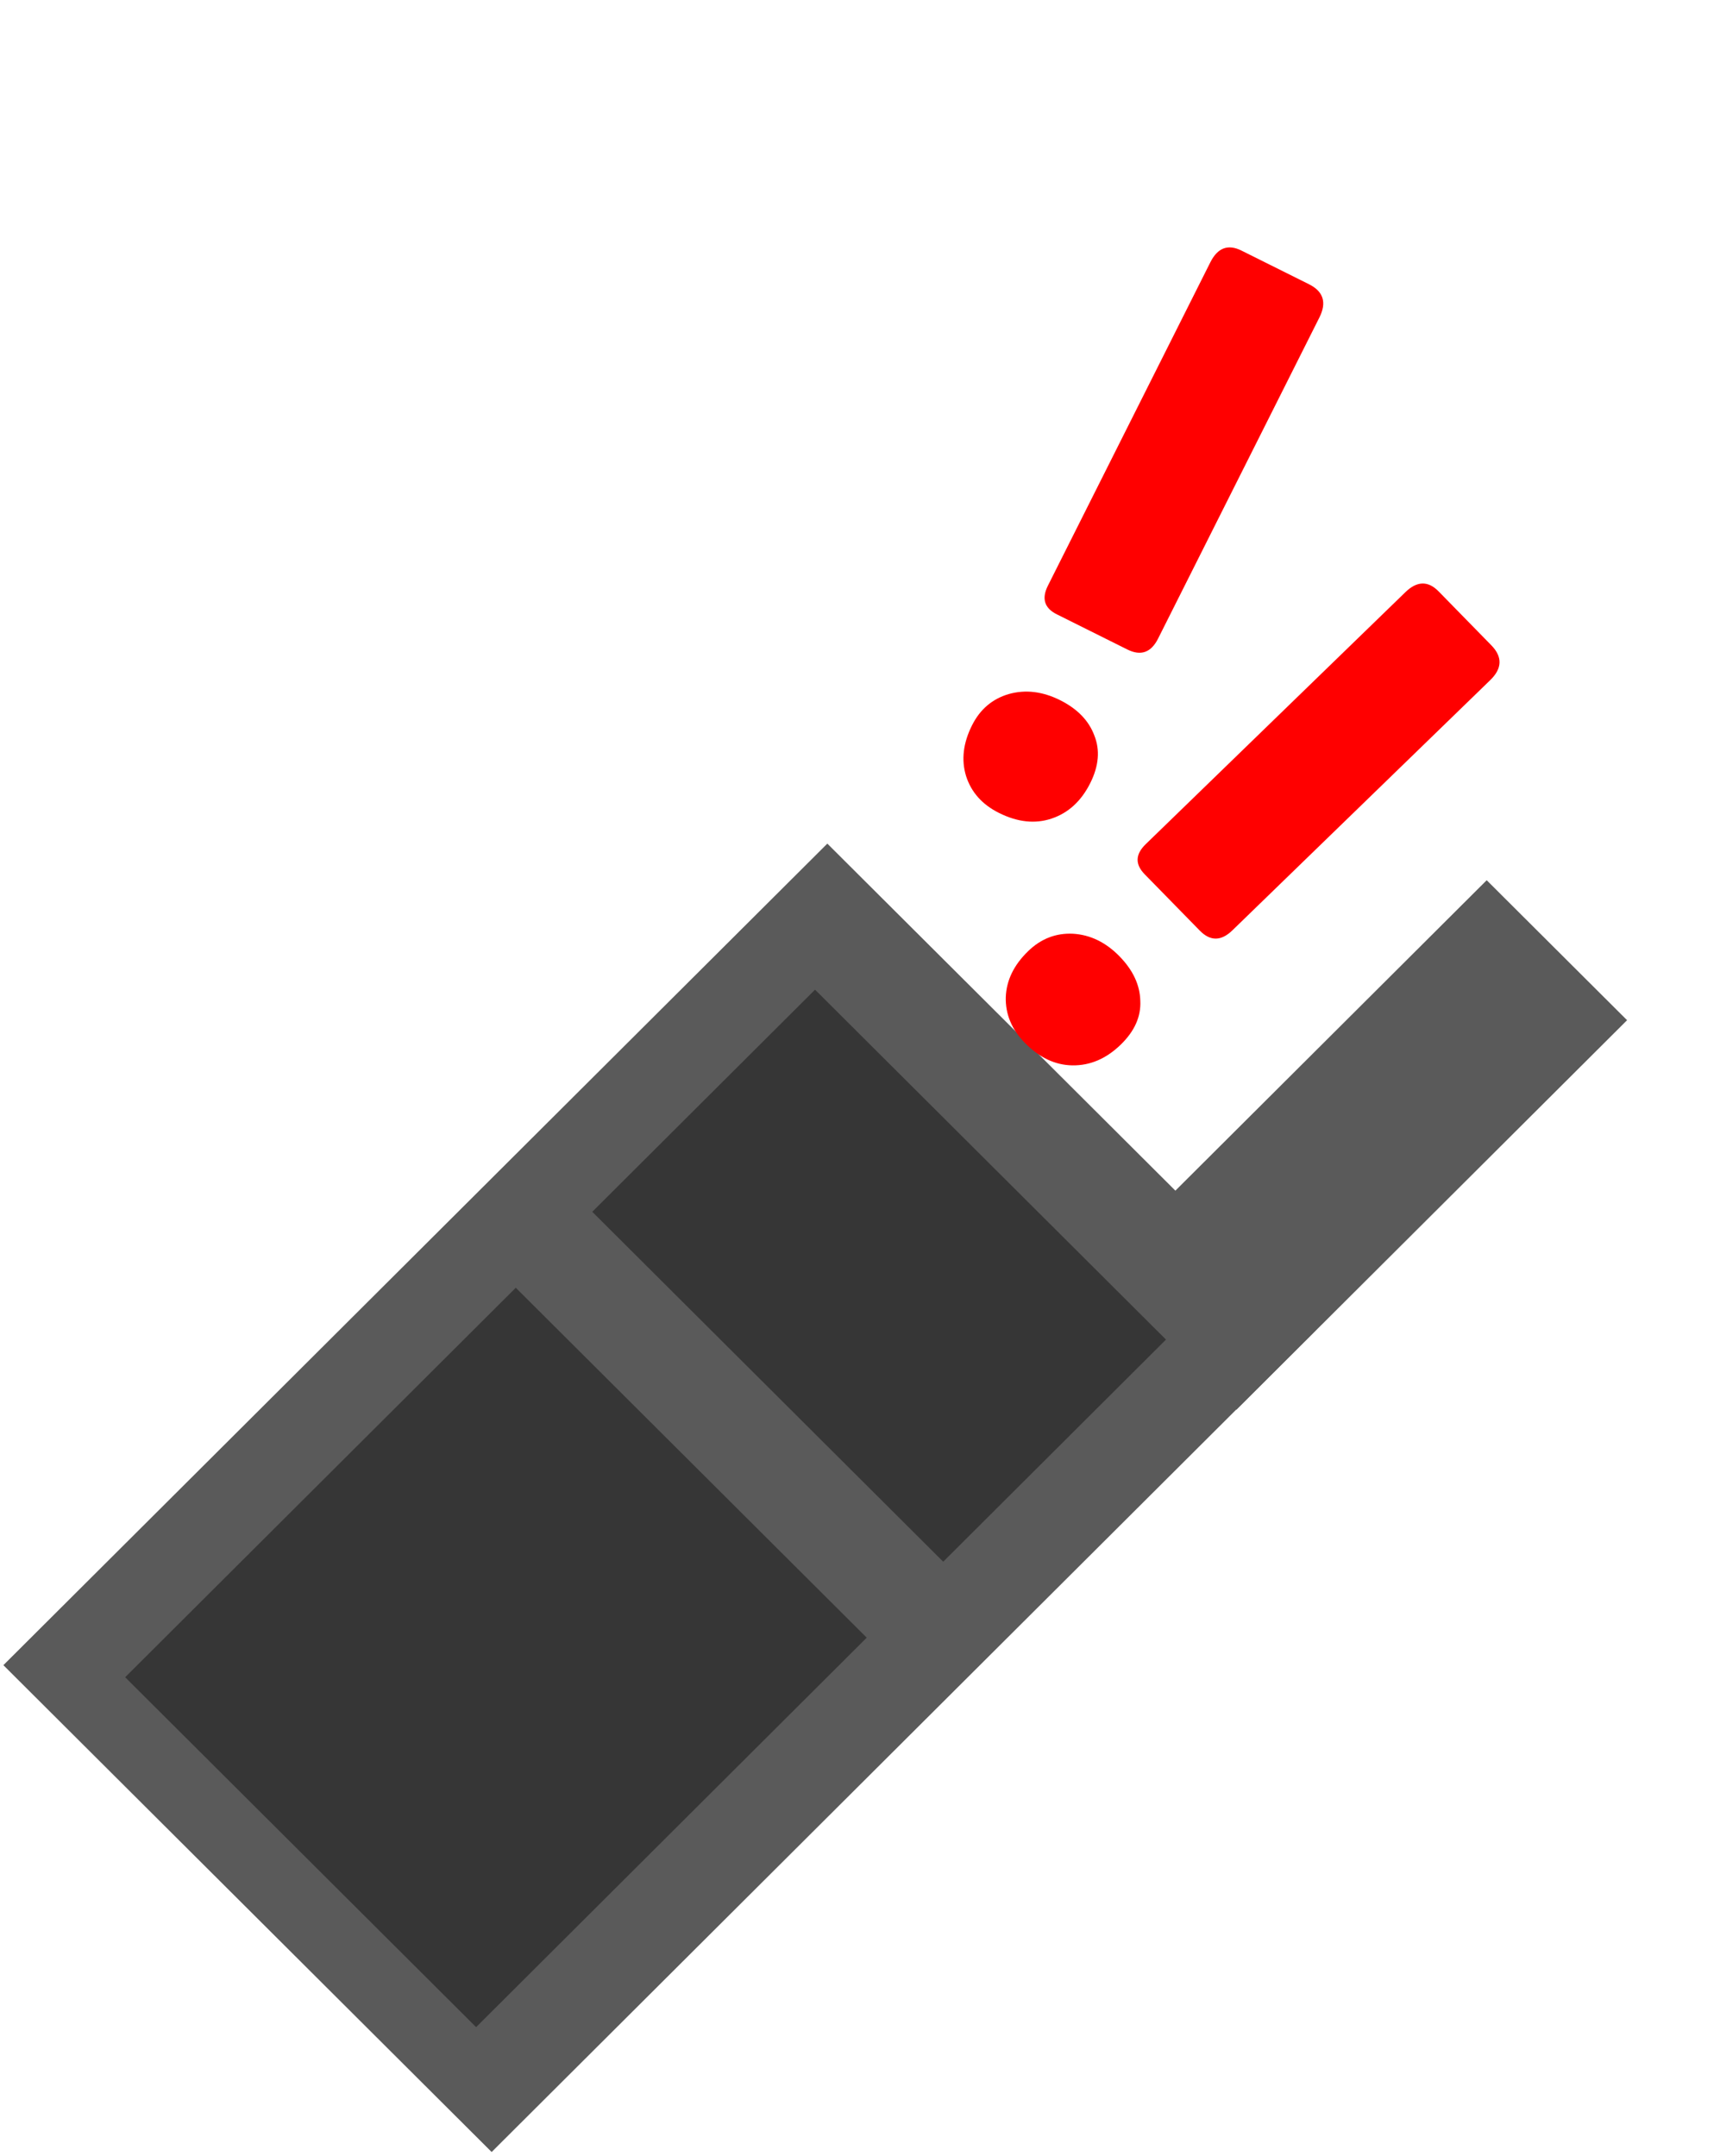 <svg width="284" height="356" viewBox="0 0 284 356" fill="none" xmlns="http://www.w3.org/2000/svg">
<rect width="192.159" height="113.872" transform="matrix(-0.708 0.706 -0.708 -0.706 217.228 219.7)" fill="#5A5A5A"/>
<rect width="91.097" height="32.738" transform="matrix(-0.708 0.706 -0.708 -0.706 268.657 168.467)" fill="#5A5A5A"/>
<rect width="91.097" height="81.845" transform="matrix(-0.708 0.706 -0.708 -0.706 143.11 270.431)" fill="#363636"/>
<rect width="51.954" height="81.845" transform="matrix(-0.708 0.706 -0.708 -0.706 192.522 221.207)" fill="#363636"/>
<path d="M198.098 153.668L189.003 144.368C187.397 142.726 187.451 141.073 189.167 139.408L232.055 97.784C233.972 95.923 235.799 95.88 237.536 97.656L246.238 106.554C248.106 108.464 248.048 110.382 246.063 112.309L203.478 153.639C201.628 155.434 199.835 155.444 198.098 153.668ZM169.211 172.199C167.048 169.988 166.001 167.476 166.071 164.665C166.174 161.887 167.402 159.355 169.757 157.07C171.876 155.013 174.346 154.053 177.167 154.189C180.021 154.359 182.579 155.6 184.841 157.912C187.069 160.191 188.216 162.638 188.282 165.252C188.414 167.868 187.336 170.285 185.049 172.505C182.66 174.823 180.005 175.963 177.083 175.925C174.227 175.888 171.603 174.646 169.211 172.199Z" fill="#FF0000"/>
<path d="M186.144 107.252L174.503 101.448C172.447 100.424 171.956 98.843 173.029 96.707L199.855 43.3C201.055 40.913 202.766 40.273 204.99 41.382L216.128 46.934C218.519 48.126 219.094 49.958 217.852 52.429L191.215 105.458C190.058 107.762 188.367 108.36 186.144 107.252ZM164.954 134.242C162.185 132.862 160.372 130.832 159.515 128.153C158.7 125.494 159.028 122.699 160.501 119.767C161.827 117.128 163.844 115.41 166.552 114.612C169.303 113.836 172.126 114.169 175.02 115.612C177.873 117.034 179.759 118.97 180.68 121.419C181.663 123.847 181.44 126.485 180.009 129.334C178.515 132.308 176.382 134.256 173.611 135.179C170.902 136.081 168.016 135.769 164.954 134.242Z" fill="#FF0000"/>
</svg>
